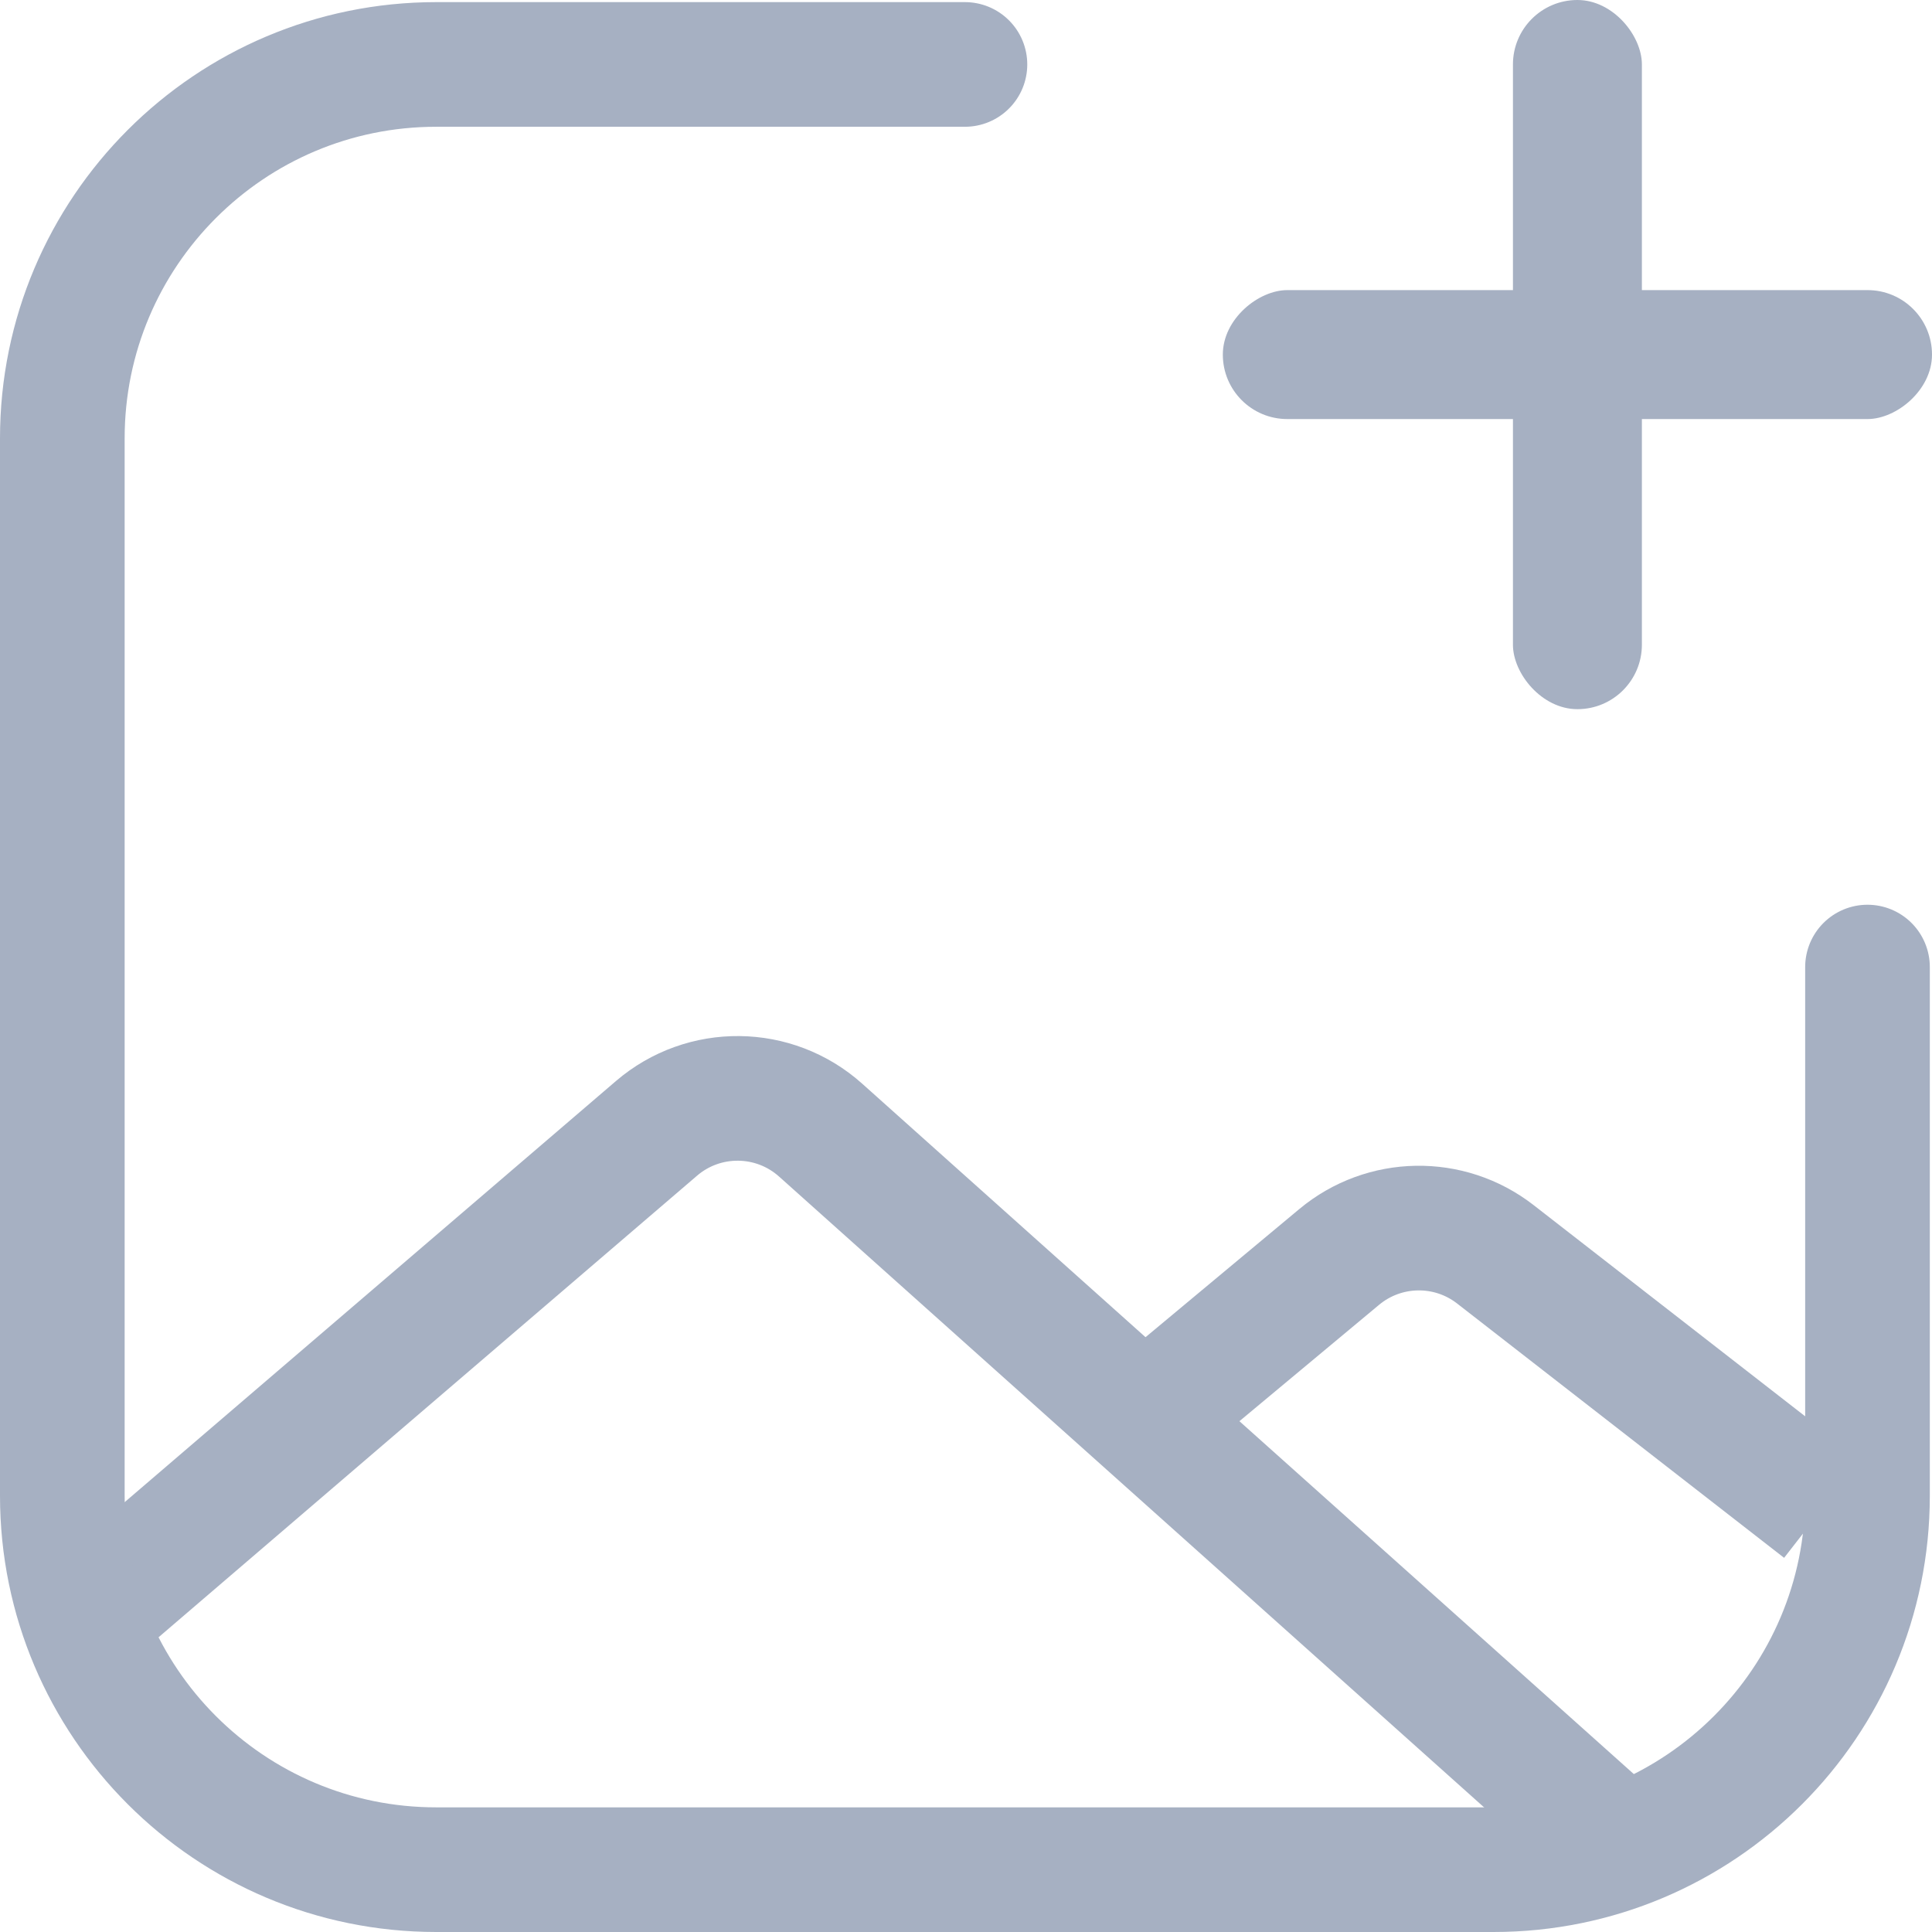<svg width="31" height="31" viewBox="0 0 31 31" fill="none" xmlns="http://www.w3.org/2000/svg">
<g id="Group 1">
<path id="Vector 60" d="M1.725 25.656L10.533 18.106C11.294 17.453 12.421 17.465 13.168 18.134L25.621 29.276" stroke="#A6B0C2" stroke-width="2"/>
<path id="Vector 61" d="M18.379 22.759L21.487 20.169C22.209 19.567 23.253 19.549 23.995 20.127L29.241 24.207" stroke="#A6B0C2" stroke-width="2"/>
<path id="Rectangle 11" d="M15.483 1.034H7C3.686 1.034 1 3.721 1 7.034V24C1 27.314 3.686 30 7 30H23.965C27.279 30 29.965 27.314 29.965 24V15.517" stroke="#A6B0C2" stroke-width="2" stroke-linecap="round"/>
<g id="Group 5865">
<rect id="Rectangle 12" x="24.276" width="2.069" height="11.379" rx="1.034" fill="#A6B0C2"/>
<rect id="Rectangle 13" x="31" y="4.655" width="2.069" height="11.379" rx="1.034" transform="rotate(90 31 4.655)" fill="#A6B0C2"/>
</g>
</g>
</svg>
